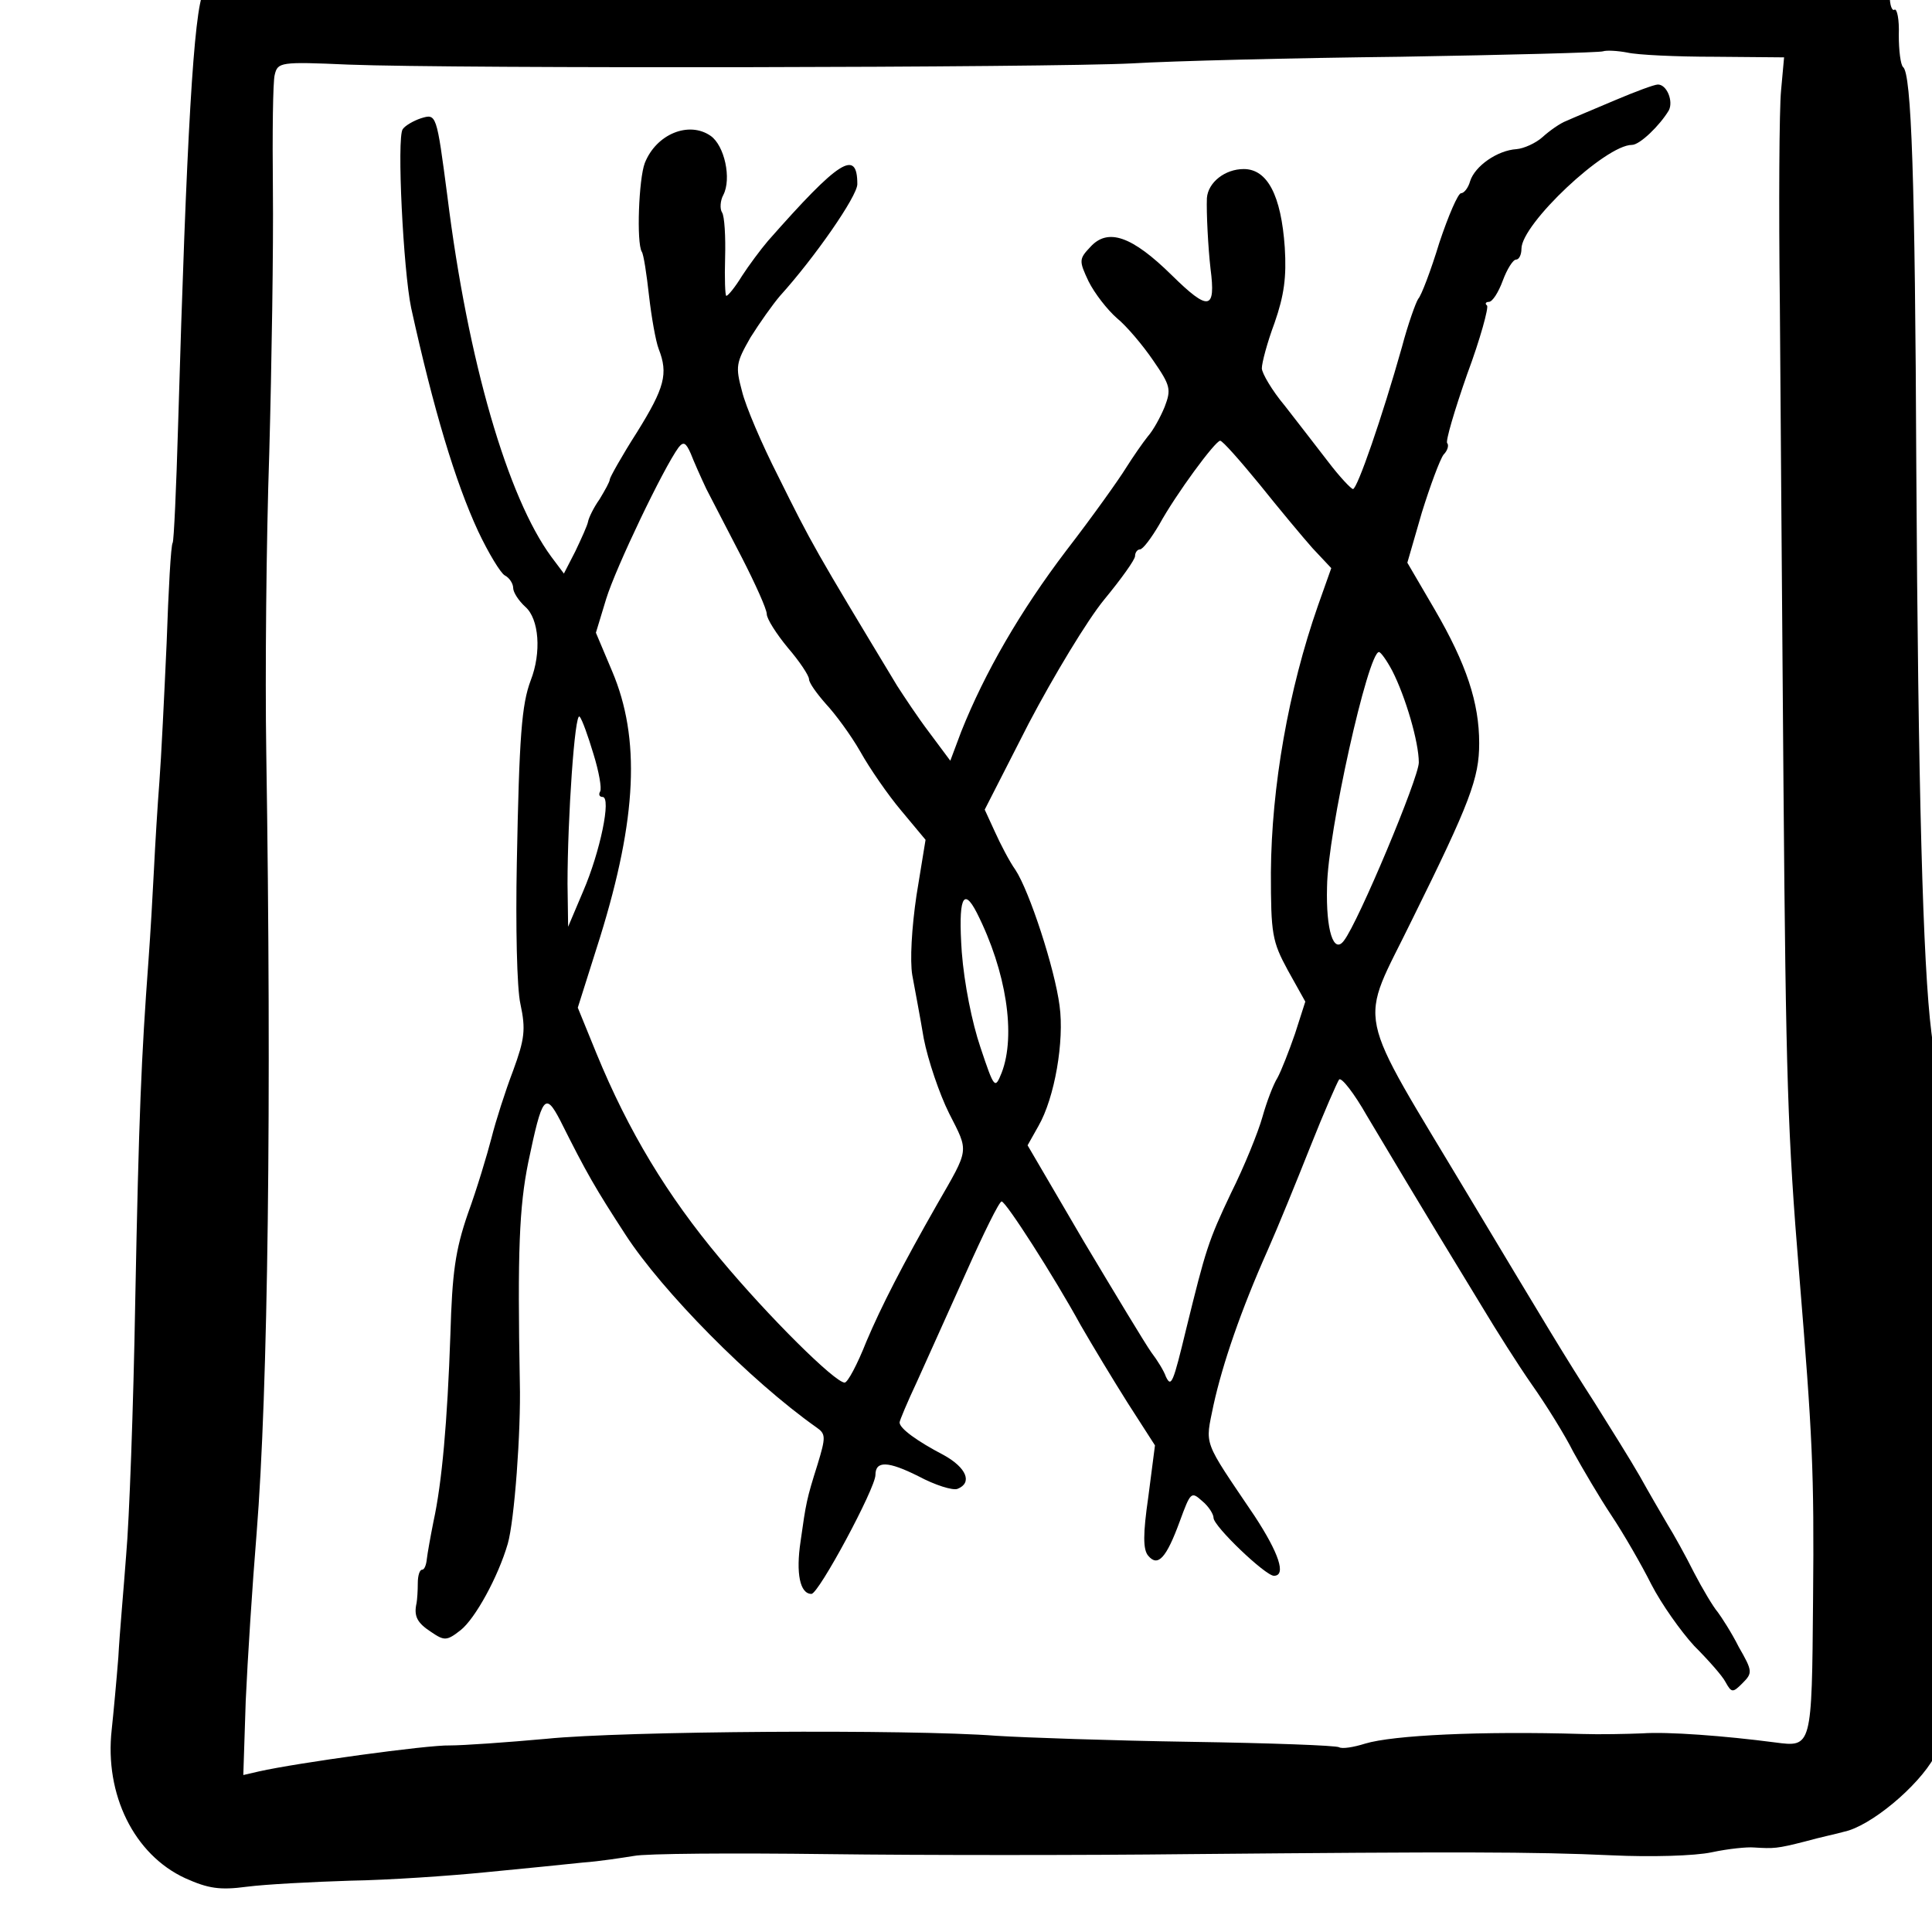 <?xml version="1.0" standalone="no"?>
<!DOCTYPE svg PUBLIC "-//W3C//DTD SVG 20010904//EN"
 "http://www.w3.org/TR/2001/REC-SVG-20010904/DTD/svg10.dtd">
<svg version="1.0" xmlns="http://www.w3.org/2000/svg"
 width="16pt" height="16pt" viewBox="0 0 16 16"
 preserveAspectRatio="xMidYMid meet">
<g transform="translate(0,16) scale(0.005,-0.005)"
fill="#000000" stroke="none">
<path d="M475 3297 c-66 -16 -120 -48 -138 -84 -16 -31 -28 -236 -42 -717 -3
-104 -7 -192 -9 -195 -3 -4 -7 -79 -10 -166 -4 -88 -9 -191 -12 -230 -3 -38
-7 -104 -9 -145 -2 -41 -6 -109 -9 -150 -12 -162 -16 -257 -22 -565 -3 -176
-10 -365 -15 -420 -4 -55 -11 -131 -13 -170 -3 -38 -8 -92 -11 -120 -12 -107
37 -207 122 -246 38 -17 57 -20 102 -14 31 4 108 8 171 10 63 1 165 8 225 14
61 6 133 13 160 16 28 2 66 8 85 11 19 4 163 5 320 3 157 -2 427 -2 600 0 444
4 569 4 700 -2 64 -3 137 -1 165 5 28 6 59 9 70 8 33 -2 38 -2 85 10 25 7 54
13 64 16 44 9 123 75 150 124 15 29 42 300 32 327 -4 9 -6 78 -6 153 1 74 2
187 2 250 1 114 -14 326 -33 470 -14 110 -22 405 -25 936 -2 477 -8 653 -22
663 -4 4 -7 27 -7 53 1 26 -3 44 -7 42 -4 -3 -8 7 -8 23 0 34 -14 58 -28 49
-6 -4 -16 3 -22 14 -6 11 -15 18 -20 15 -5 -3 -21 2 -35 11 -23 15 -43 16
-163 9 -75 -4 -153 -8 -172 -10 -216 -19 -657 -37 -900 -36 -501 2 -911 12
-974 25 -39 8 -91 14 -116 14 -25 1 -74 3 -110 6 -36 2 -88 -1 -115 -7z m2365
-191 l115 -1 -5 -55 c-3 -30 -4 -190 -2 -355 1 -165 4 -523 6 -795 4 -486 7
-579 26 -810 22 -269 25 -326 23 -539 -2 -246 -2 -245 -63 -237 -84 11 -178
18 -220 15 -25 -1 -70 -2 -100 -1 -167 5 -313 -2 -359 -16 -19 -6 -38 -9 -43
-6 -5 3 -115 7 -246 9 -130 2 -275 7 -322 10 -143 11 -618 8 -745 -5 -66 -6
-138 -11 -160 -11 -37 1 -254 -29 -316 -43 l-26 -6 4 123 c3 67 11 192 18 277
19 238 25 712 16 1295 -2 127 0 349 5 495 4 146 7 342 6 435 -1 94 0 180 3
191 5 21 9 22 122 17 180 -7 1162 -5 1298 2 66 4 266 9 445 11 179 3 330 7
335 9 6 2 24 1 40 -2 17 -4 82 -7 145 -7z"/>
<path d="M2675 3034 c-33 -14 -69 -29 -80 -34 -11 -4 -29 -17 -40 -27 -11 -10
-31 -19 -43 -20 -32 -2 -69 -28 -77 -53 -3 -11 -10 -20 -15 -20 -5 0 -21 -37
-36 -82 -14 -46 -30 -88 -35 -93 -4 -6 -17 -42 -27 -80 -33 -117 -74 -235 -81
-235 -3 0 -22 20 -41 45 -19 25 -52 67 -72 93 -21 25 -38 54 -38 62 0 9 9 43
21 75 16 46 20 76 17 125 -6 87 -29 130 -68 130 -31 0 -59 -22 -61 -48 -1 -24
2 -82 6 -117 9 -69 -3 -71 -64 -11 -66 65 -106 79 -135 47 -19 -20 -19 -23 -3
-57 10 -20 31 -47 47 -61 16 -13 43 -45 60 -70 29 -42 30 -48 19 -77 -7 -17
-19 -39 -28 -49 -8 -10 -24 -33 -36 -52 -11 -18 -55 -80 -99 -137 -76 -100
-135 -202 -174 -300 l-18 -48 -35 47 c-19 25 -42 60 -53 77 -137 227 -141 234
-197 347 -27 53 -54 116 -60 141 -11 41 -10 47 14 89 15 24 37 55 49 69 57 63
128 165 128 185 0 59 -30 40 -148 -94 -12 -14 -32 -41 -43 -58 -11 -18 -23
-33 -26 -33 -2 0 -3 29 -2 63 1 35 -1 69 -5 75 -4 6 -3 20 2 29 14 27 2 82
-21 98 -36 25 -90 3 -109 -45 -10 -26 -14 -132 -5 -147 3 -4 8 -37 12 -73 4
-35 11 -75 16 -88 16 -41 10 -64 -36 -138 -25 -39 -45 -75 -45 -78 0 -4 -8
-18 -17 -33 -10 -14 -18 -31 -19 -37 -1 -6 -11 -28 -21 -49 l-19 -37 -21 28
c-72 98 -138 323 -172 597 -18 137 -18 137 -44 129 -12 -4 -26 -12 -30 -18
-10 -14 1 -234 14 -296 37 -168 73 -288 111 -370 17 -36 37 -69 44 -73 8 -4
14 -14 14 -21 0 -7 9 -21 20 -31 23 -20 27 -76 9 -122 -15 -40 -19 -92 -23
-303 -2 -102 0 -207 6 -233 9 -42 7 -58 -12 -110 -13 -34 -29 -84 -36 -112 -7
-27 -24 -84 -39 -125 -21 -61 -26 -98 -29 -200 -5 -145 -14 -246 -28 -310 -5
-25 -10 -53 -11 -62 -1 -10 -4 -18 -8 -18 -4 0 -7 -10 -7 -22 0 -13 -1 -27 -2
-33 -5 -22 1 -33 24 -48 22 -15 26 -15 49 3 24 19 62 88 78 143 11 38 22 186
20 267 -4 217 -1 291 14 365 23 110 28 117 53 69 44 -88 58 -112 108 -189 61
-94 207 -242 316 -319 16 -11 16 -16 2 -62 -18 -57 -19 -63 -28 -127 -8 -53
-1 -87 18 -87 12 0 106 175 106 197 0 24 21 23 71 -2 28 -15 57 -24 65 -21 25
10 15 35 -23 56 -44 23 -73 44 -73 54 0 3 13 34 29 68 16 35 52 116 81 180 29
65 55 118 59 118 7 0 86 -123 131 -205 19 -33 54 -91 78 -129 l45 -70 -11 -85
c-9 -62 -9 -88 0 -98 16 -19 30 -3 52 57 18 49 19 50 37 34 11 -9 19 -22 19
-28 0 -14 86 -96 100 -96 21 0 8 38 -32 99 -87 129 -82 115 -68 184 15 68 45
156 90 257 16 36 47 112 70 170 23 58 45 108 48 112 4 4 25 -23 46 -60 36 -60
74 -125 193 -320 21 -35 57 -92 80 -125 24 -34 55 -84 69 -112 15 -27 43 -75
63 -105 20 -30 50 -82 66 -114 17 -33 49 -78 71 -102 23 -23 47 -50 52 -60 10
-18 12 -18 28 -2 17 17 17 20 -6 60 -12 24 -29 50 -35 58 -7 8 -25 38 -39 65
-14 28 -34 64 -44 80 -10 17 -31 53 -46 80 -16 28 -50 82 -75 122 -49 76 -80
128 -206 338 -195 326 -185 279 -96 462 96 194 111 234 111 292 0 67 -21 131
-74 222 l-45 77 24 83 c14 45 30 88 36 96 7 7 9 16 6 19 -3 3 12 54 33 114 22
59 36 111 33 114 -4 3 -2 6 3 6 6 0 16 16 23 35 7 19 17 35 22 35 5 0 9 8 9
18 0 41 139 172 183 172 13 0 46 32 61 57 8 15 -3 43 -18 43 -6 0 -38 -12 -71
-26z m-1505 -644 c10 -19 36 -70 59 -114 22 -43 41 -85 41 -93 0 -8 16 -33 35
-56 19 -22 35 -46 35 -52 0 -6 13 -24 28 -41 15 -16 41 -51 57 -79 15 -27 46
-72 68 -98 l40 -48 -15 -92 c-8 -54 -11 -108 -7 -132 4 -22 13 -69 19 -105 7
-36 26 -92 42 -124 33 -65 34 -57 -20 -151 -57 -100 -92 -168 -117 -227 -15
-38 -31 -68 -36 -68 -16 0 -126 109 -206 205 -88 105 -152 211 -205 340 l-31
76 37 117 c61 197 67 329 20 440 l-27 64 17 56 c16 52 95 217 120 251 8 10 12
8 20 -10 5 -13 17 -40 26 -59z m916 8 c32 -40 72 -88 88 -106 l31 -33 -22 -62
c-49 -140 -77 -300 -78 -442 0 -102 2 -114 28 -162 l29 -52 -17 -53 c-10 -29
-23 -62 -29 -73 -7 -11 -18 -40 -25 -65 -7 -25 -30 -82 -52 -126 -38 -80 -42
-94 -74 -224 -22 -91 -25 -99 -34 -80 -3 9 -14 27 -24 40 -10 14 -60 97 -112
184 l-93 159 18 32 c27 47 43 141 35 199 -8 62 -50 190 -73 225 -10 14 -25 43
-34 63 l-17 37 73 143 c41 78 97 171 125 205 28 34 51 66 51 72 0 6 4 11 8 11
5 0 19 19 32 41 28 51 93 139 101 139 4 0 33 -33 65 -72z m220 -309 c22 -43
44 -118 44 -152 0 -25 -100 -264 -124 -295 -17 -23 -30 17 -28 89 1 90 68 389
86 389 3 0 13 -14 22 -31z m-1323 -138 c9 -29 14 -57 11 -62 -3 -5 -1 -9 4 -9
15 0 -4 -91 -32 -156 l-25 -59 -1 71 c0 108 12 286 20 277 4 -4 14 -32 23 -62z
m635 -263 c49 -97 65 -203 41 -265 -11 -27 -12 -27 -35 42 -14 41 -27 106 -31
158 -6 88 2 110 25 65z"/>
</g>
</svg>
